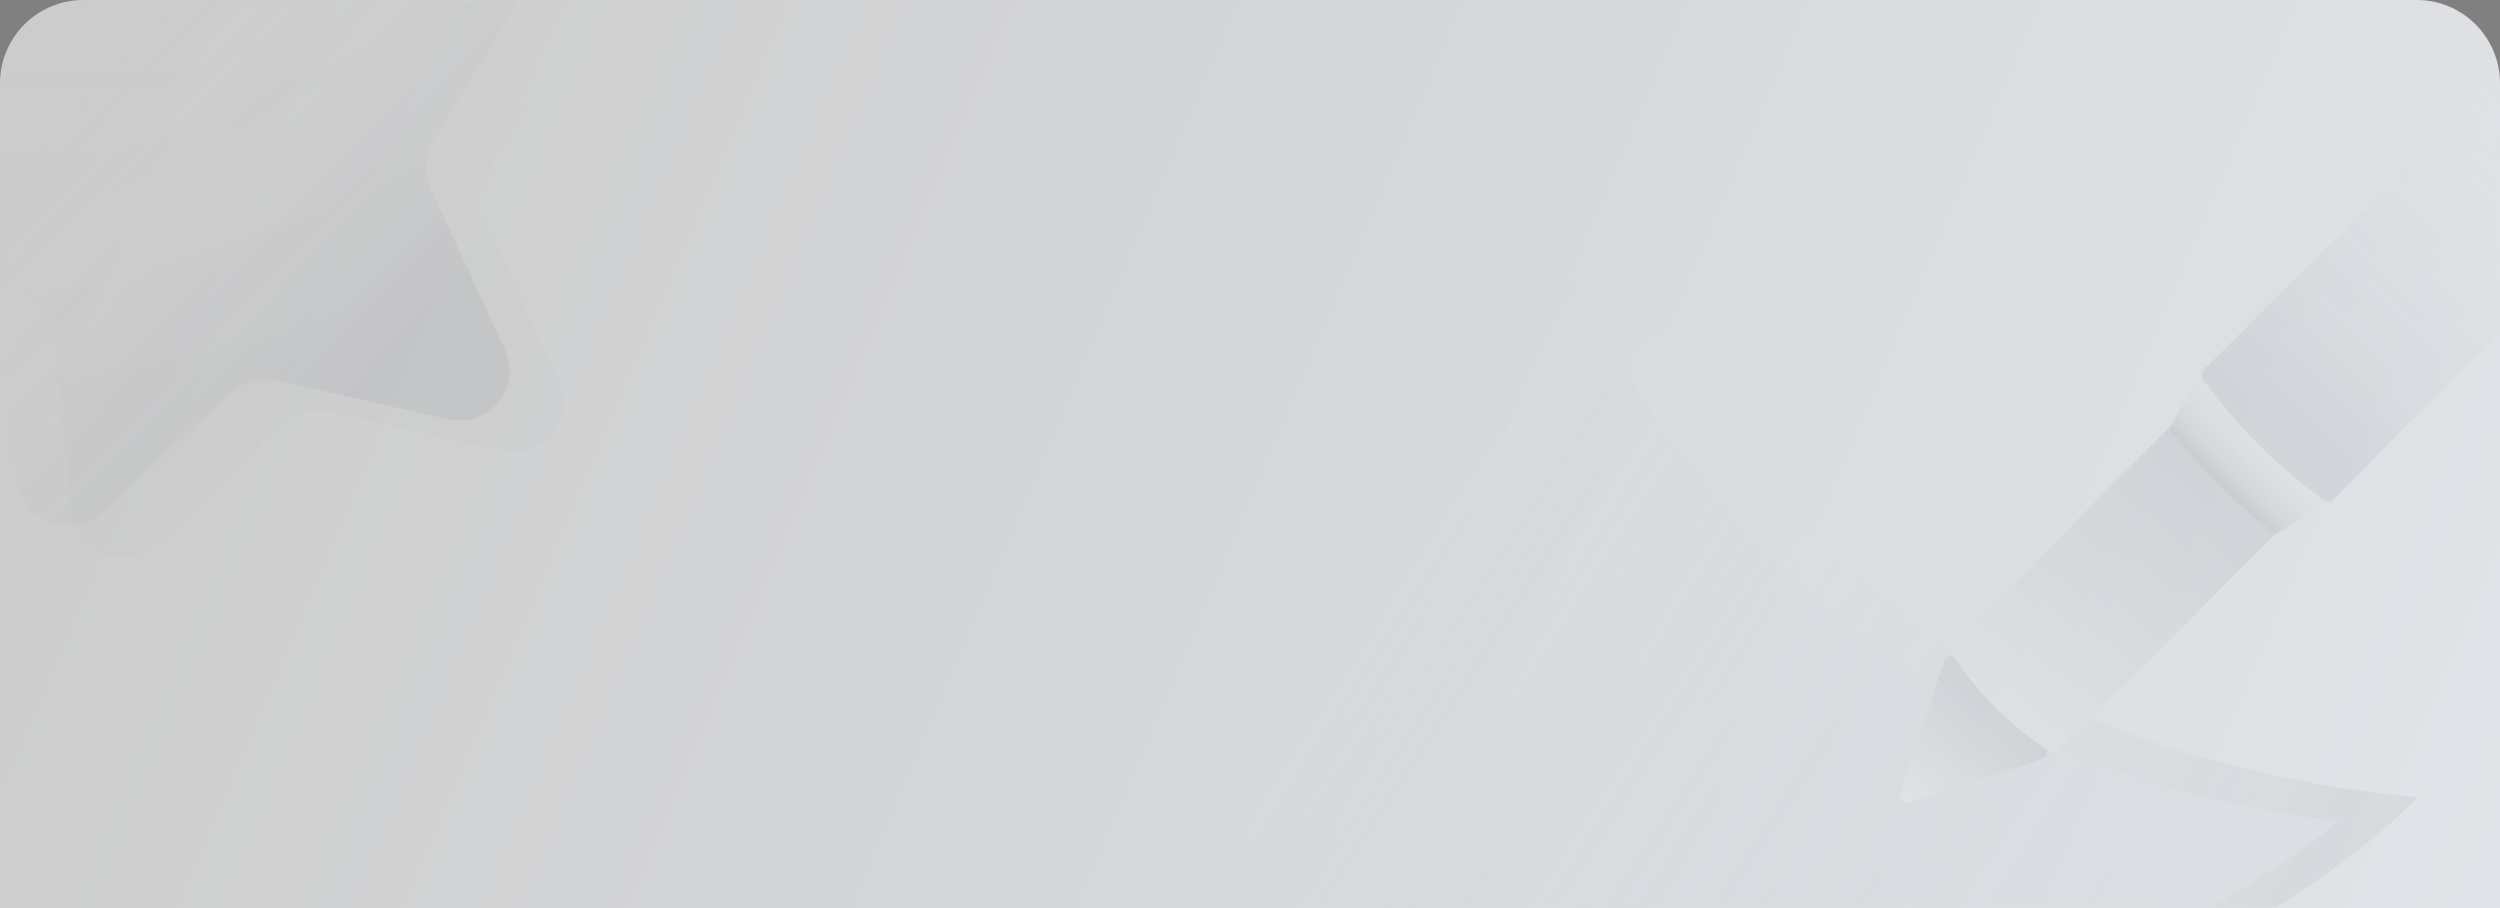 <svg width="300" height="109" viewBox="0 0 300 109" fill="none" xmlns="http://www.w3.org/2000/svg">
<rect x="0" y="0" width="300" height="109" fill="#808080" stroke="none"/>
<path d="M10 0H290C295.523 0 300 4.477 300 10V109H0V10C0 4.477 4.477 0 10 0Z" fill="url(#paint0_linear_983_8032)"/>
<mask id="mask0_983_8032" style="mask-type:alpha" maskUnits="userSpaceOnUse" x="0" y="0" width="300" height="109">
<path d="M10 0H290C295.523 0 300 4.477 300 10V109H0V10C0 4.477 4.477 0 10 0Z" fill="white"/>
</mask>
<g mask="url(#mask0_983_8032)">
<g opacity="0.02">
<path d="M34.182 50.831L18.594 65.232C16.16 67.481 12.364 67.33 10.115 64.896C9.22 63.927 8.669 62.69 8.548 61.376L6.599 40.243C6.418 38.277 5.281 36.525 3.558 35.56L-14.955 25.185C-17.846 23.565 -18.876 19.908 -17.256 17.017C-16.61 15.866 -15.604 14.96 -14.392 14.439L5.104 6.055C6.918 5.275 8.233 3.652 8.619 1.716L12.765 -19.097C13.413 -22.347 16.572 -24.457 19.822 -23.809C21.116 -23.551 22.289 -22.874 23.159 -21.882L37.157 -5.931C38.459 -4.447 40.409 -3.698 42.37 -3.93L63.446 -6.418C66.737 -6.806 69.719 -4.453 70.108 -1.163C70.262 0.148 69.981 1.473 69.306 2.607L58.462 20.849C57.452 22.546 57.343 24.631 58.169 26.425L67.048 45.7C68.434 48.71 67.118 52.274 64.109 53.66C62.91 54.212 61.563 54.354 60.276 54.063L39.576 49.386C37.65 48.951 35.633 49.491 34.182 50.831Z" fill="url(#paint1_linear_983_8032)"/>
<path d="M34.182 50.831L18.594 65.232C16.16 67.481 12.364 67.33 10.115 64.896C9.22 63.927 8.669 62.69 8.548 61.376L6.599 40.243C6.418 38.277 5.281 36.525 3.558 35.56L-14.955 25.185C-17.846 23.565 -18.876 19.908 -17.256 17.017C-16.61 15.866 -15.604 14.96 -14.392 14.439L5.104 6.055C6.918 5.275 8.233 3.652 8.619 1.716L12.765 -19.097C13.413 -22.347 16.572 -24.457 19.822 -23.809C21.116 -23.551 22.289 -22.874 23.159 -21.882L37.157 -5.931C38.459 -4.447 40.409 -3.698 42.37 -3.93L63.446 -6.418C66.737 -6.806 69.719 -4.453 70.108 -1.163C70.262 0.148 69.981 1.473 69.306 2.607L58.462 20.849C57.452 22.546 57.343 24.631 58.169 26.425L67.048 45.7C68.434 48.71 67.118 52.274 64.109 53.66C62.91 54.212 61.563 54.354 60.276 54.063L39.576 49.386C37.65 48.951 35.633 49.491 34.182 50.831Z" fill="url(#paint2_linear_983_8032)"/>
</g>
</g>
<mask id="mask1_983_8032" style="mask-type:alpha" maskUnits="userSpaceOnUse" x="0" y="0" width="300" height="109">
<path d="M10 0H290C295.523 0 300 4.477 300 10V109H0V10C0 4.477 4.477 0 10 0Z" fill="white"/>
</mask>
<g mask="url(#mask1_983_8032)">
<path opacity="0.08" d="M27.726 47.09L12.137 61.491C9.703 63.74 5.907 63.589 3.659 61.155C2.763 60.186 2.212 58.949 2.091 57.635L0.143 36.502C-0.038 34.536 -1.176 32.785 -2.898 31.819L-21.411 21.444C-24.302 19.824 -25.332 16.167 -23.712 13.277C-23.067 12.125 -22.06 11.219 -20.848 10.698L-1.352 2.315C0.462 1.534 1.776 -0.088 2.162 -2.025L6.309 -22.838C6.956 -26.088 10.116 -28.198 13.365 -27.55C14.659 -27.292 15.832 -26.615 16.703 -25.623L30.7 -9.672C32.003 -8.188 33.952 -7.439 35.914 -7.671L56.989 -10.159C60.28 -10.547 63.263 -8.194 63.651 -4.903C63.806 -3.593 63.524 -2.268 62.85 -1.134L52.005 17.108C50.996 18.805 50.886 20.891 51.713 22.684L60.592 41.96C61.978 44.969 60.662 48.533 57.652 49.919C56.454 50.471 55.107 50.613 53.819 50.322L33.119 45.645C31.193 45.21 29.176 45.75 27.726 47.09Z" fill="url(#paint3_linear_983_8032)"/>
</g>
<mask id="mask2_983_8032" style="mask-type:alpha" maskUnits="userSpaceOnUse" x="0" y="0" width="300" height="109">
<path d="M10 0H290C295.523 0 300 4.477 300 10V109H0V10C0 4.477 4.477 0 10 0Z" fill="white"/>
</mask>
<g mask="url(#mask2_983_8032)">
<g opacity="0.12">
<path d="M182.217 -3.496C186.828 9.665 199.002 86.908 290.157 95.684C271.851 113.975 221.704 140.447 165.89 140.447C155.948 132.284 140.651 95.962 120 31.481C129.263 27.934 150.002 16.275 182.217 -3.496Z" fill="url(#paint4_linear_983_8032)"/>
<path d="M174.987 -3.496C179.598 9.665 194.987 87.588 280.475 98.581C260.511 115.741 205.079 136.424 168.852 136.424C161.911 131.562 146.153 95.242 121.579 27.462C124.97 26.595 142.772 16.275 174.987 -3.496Z" fill="url(#paint5_linear_983_8032)"/>
<path d="M229.325 96.313L244.985 91.093C245.509 90.919 245.792 90.353 245.617 89.829C245.568 89.681 245.485 89.547 245.376 89.438L234.936 78.998C234.545 78.607 233.912 78.607 233.522 78.998C233.412 79.108 233.329 79.242 233.28 79.389L228.06 95.048C227.886 95.572 228.169 96.139 228.693 96.313C228.898 96.382 229.12 96.382 229.325 96.313Z" fill="url(#paint6_linear_983_8032)"/>
<path d="M260.662 50.984L273.39 63.712L247.092 90.01C246.756 90.346 246.229 90.399 245.833 90.136C243.517 88.602 241.392 86.868 239.457 84.934C237.522 82.998 235.783 80.868 234.239 78.541C233.975 78.144 234.028 77.618 234.365 77.281L260.662 50.984Z" fill="url(#paint7_linear_983_8032)"/>
<path d="M305.936 4.295L320.078 18.438C320.469 18.828 320.469 19.461 320.078 19.852L280.051 59.879C279.702 60.228 279.149 60.27 278.751 59.976C276.001 57.947 273.429 55.736 271.033 53.34C268.638 50.945 266.426 48.373 264.398 45.623C264.104 45.225 264.145 44.672 264.495 44.322L304.522 4.295C304.912 3.905 305.546 3.905 305.936 4.295Z" fill="url(#paint8_linear_983_8032)"/>
<path d="M265.313 45.333L279.052 59.072C279.443 59.463 279.443 60.096 279.052 60.486C278.995 60.543 278.931 60.593 278.862 60.635L273.001 64.176C270.645 62.295 268.405 60.292 266.281 58.168C264.157 56.043 262.154 53.803 260.273 51.448L263.744 45.534C264.023 45.058 264.636 44.898 265.113 45.178C265.186 45.221 265.253 45.273 265.313 45.333Z" fill="url(#paint9_linear_983_8032)"/>
</g>
</g>
<defs>
<linearGradient id="paint0_linear_983_8032" x1="317.517" y1="65.175" x2="42.389" y2="-52.121" gradientUnits="userSpaceOnUse">
<stop stop-color="#E1E4E8"/>
<stop offset="1" stop-color="#CCCCCC"/>
</linearGradient>
<linearGradient id="paint1_linear_983_8032" x1="19.677" y1="4.478" x2="20.065" y2="51.987" gradientUnits="userSpaceOnUse">
<stop stop-color="white" stop-opacity="0"/>
<stop offset="1" stop-color="#101010"/>
</linearGradient>
<linearGradient id="paint2_linear_983_8032" x1="21.701" y1="9.16" x2="57.467" y2="44.033" gradientUnits="userSpaceOnUse">
<stop stop-color="white" stop-opacity="0"/>
<stop offset="1" stop-color="#63676B"/>
</linearGradient>
<linearGradient id="paint3_linear_983_8032" x1="15.244" y1="5.419" x2="51.01" y2="40.292" gradientUnits="userSpaceOnUse">
<stop stop-color="white" stop-opacity="0"/>
<stop offset="1" stop-color="#4D5569"/>
</linearGradient>
<linearGradient id="paint4_linear_983_8032" x1="175.619" y1="48.257" x2="272.916" y2="109.997" gradientUnits="userSpaceOnUse">
<stop stop-color="white" stop-opacity="0"/>
<stop offset="0.349" stop-color="#DCDCDD" stop-opacity="0.349"/>
<stop offset="1" stop-color="#9A9C9E"/>
</linearGradient>
<linearGradient id="paint5_linear_983_8032" x1="173.517" y1="45.169" x2="265.702" y2="106.059" gradientUnits="userSpaceOnUse">
<stop stop-color="#BBC7D8" stop-opacity="0"/>
<stop offset="1" stop-color="#BBC7D8"/>
</linearGradient>
<linearGradient id="paint6_linear_983_8032" x1="228.302" y1="96.072" x2="240.156" y2="84.218" gradientUnits="userSpaceOnUse">
<stop stop-color="white"/>
<stop offset="1" stop-color="#666E82"/>
</linearGradient>
<linearGradient id="paint7_linear_983_8032" x1="267.026" y1="57.348" x2="239.449" y2="84.925" gradientUnits="userSpaceOnUse">
<stop stop-color="#666E82"/>
<stop offset="1" stop-color="#E2E4E8"/>
</linearGradient>
<linearGradient id="paint8_linear_983_8032" x1="313.007" y1="11.366" x2="271.033" y2="53.34" gradientUnits="userSpaceOnUse">
<stop stop-color="white" stop-opacity="0"/>
<stop offset="1" stop-color="#666E82"/>
</linearGradient>
<linearGradient id="paint9_linear_983_8032" x1="272.183" y1="52.203" x2="266.256" y2="58.129" gradientUnits="userSpaceOnUse">
<stop stop-color="white" stop-opacity="0"/>
<stop offset="1" stop-color="#37393C"/>
</linearGradient>
</defs>
</svg>
